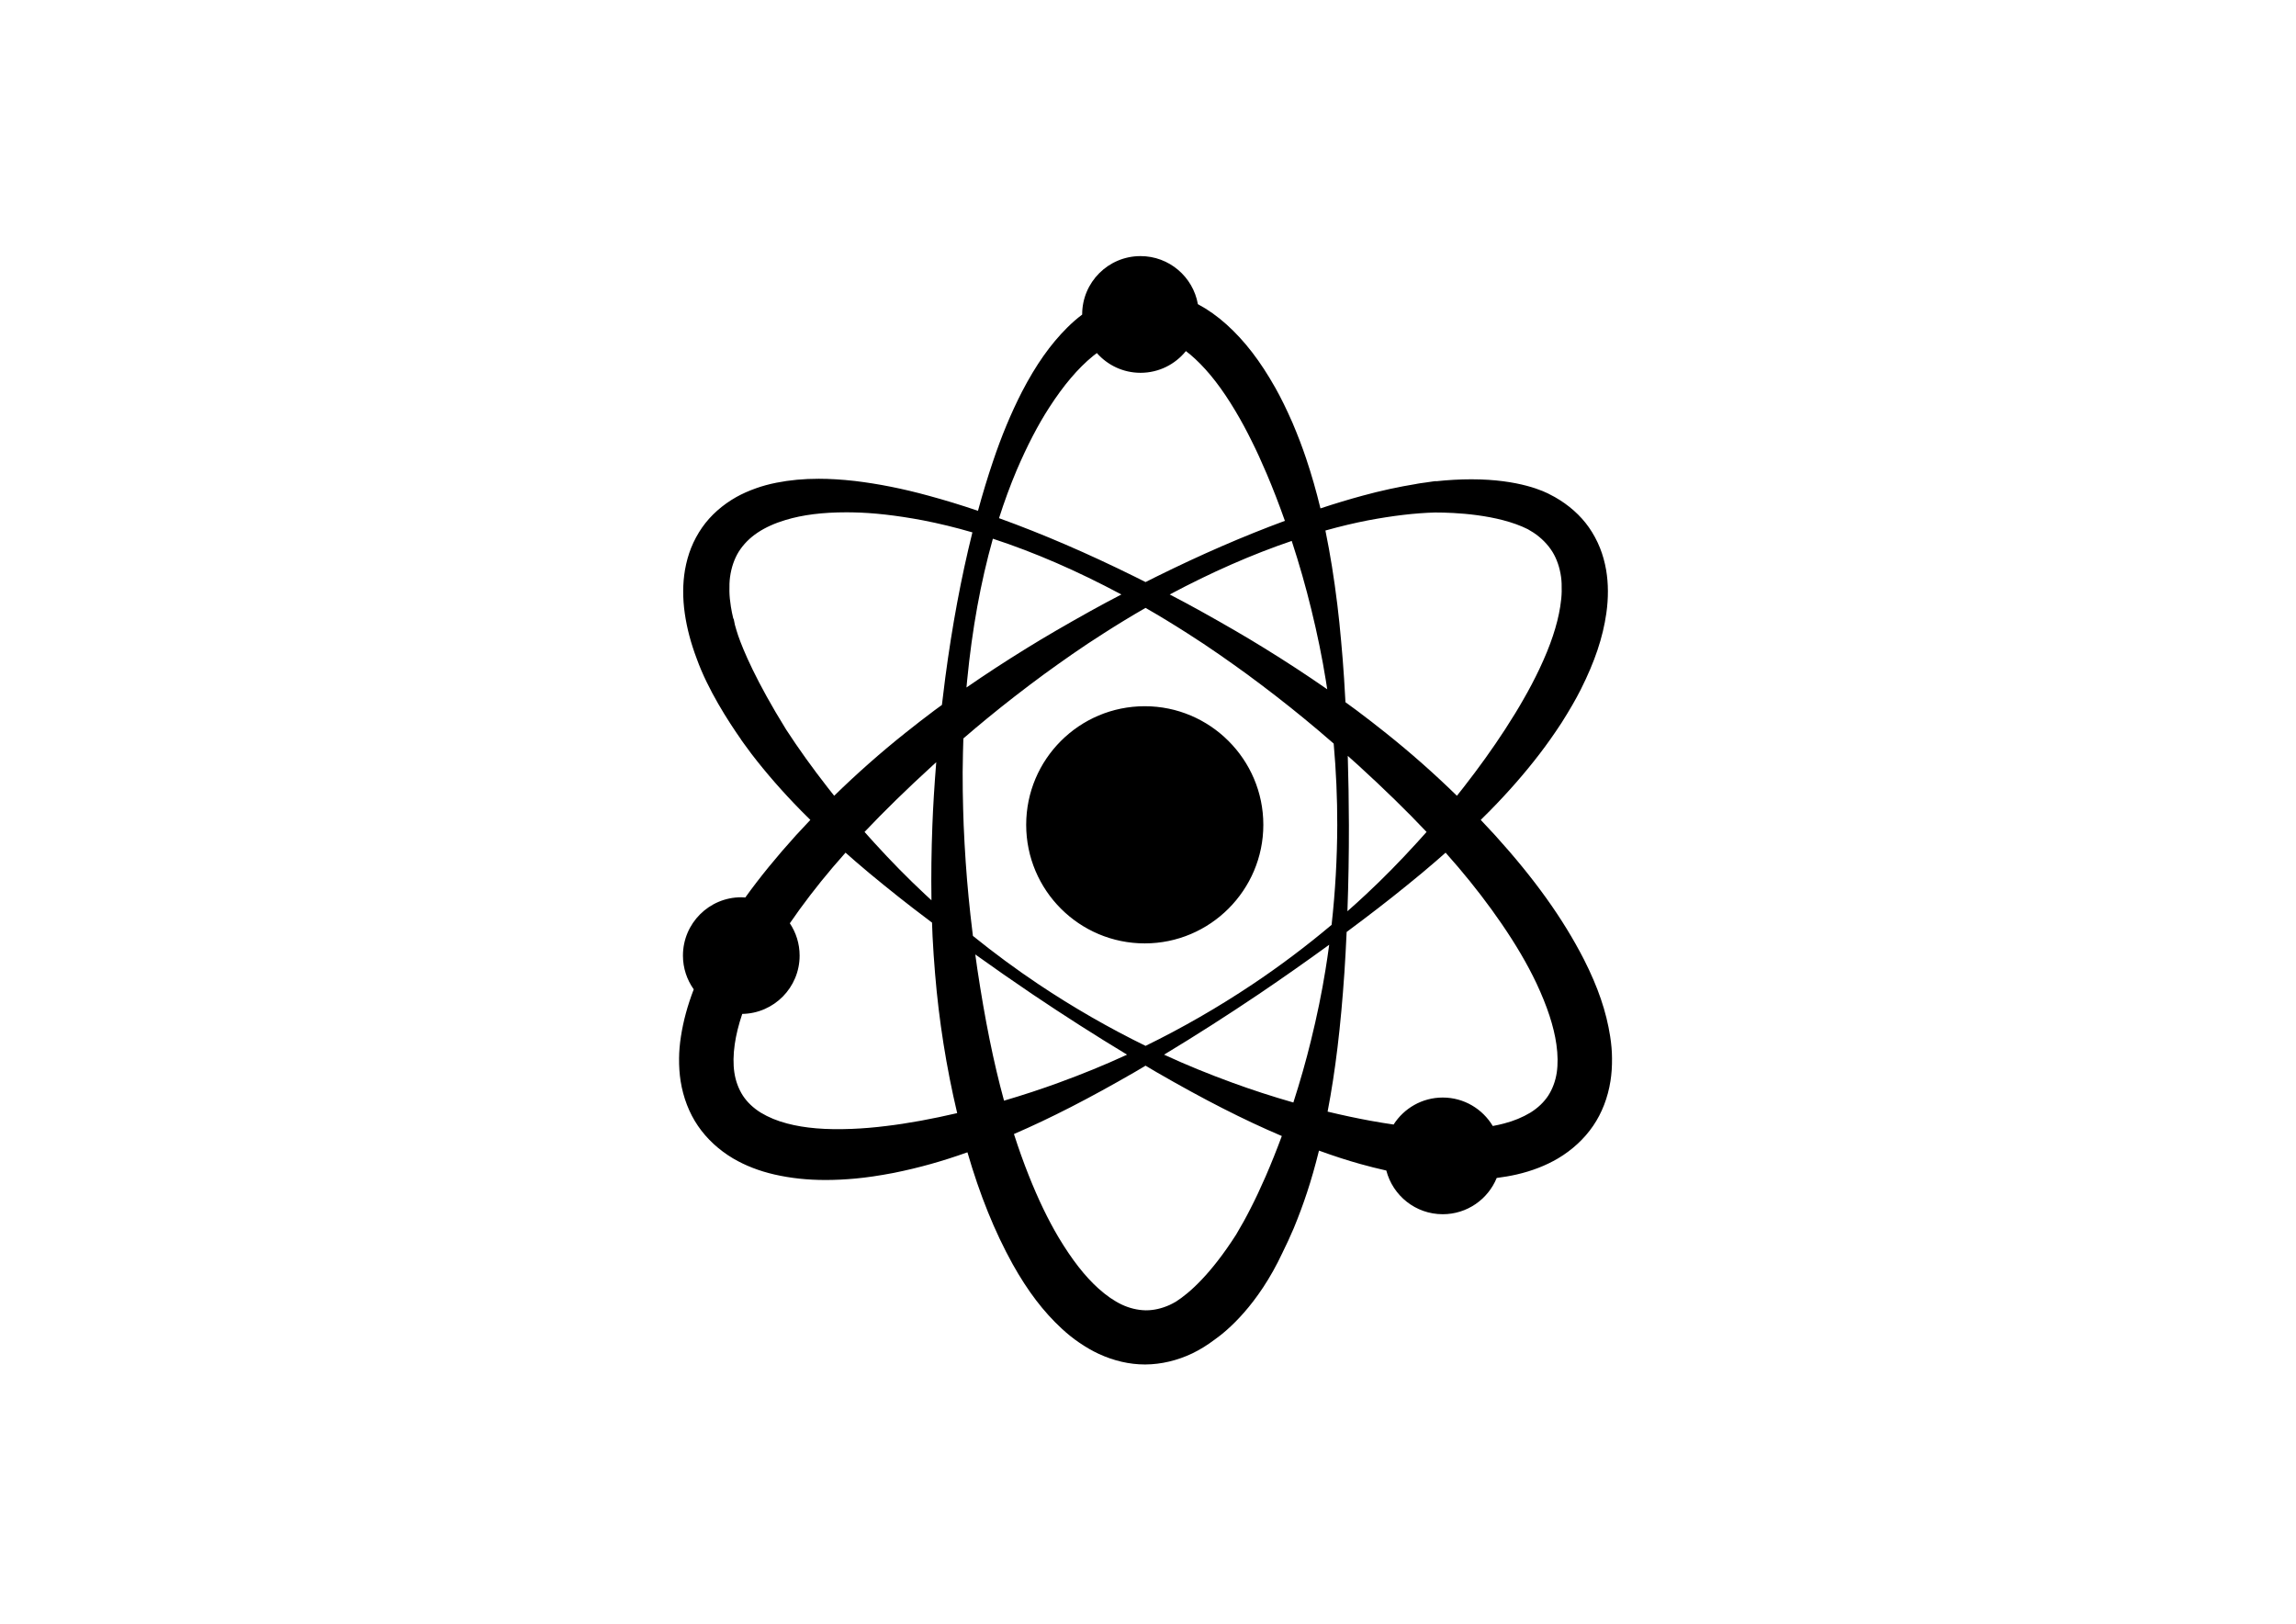 <?xml version="1.0" encoding="utf-8"?>
<!-- Generator: Adobe Illustrator 16.0.0, SVG Export Plug-In . SVG Version: 6.00 Build 0)  -->
<!DOCTYPE svg PUBLIC "-//W3C//DTD SVG 1.1//EN" "http://www.w3.org/Graphics/SVG/1.1/DTD/svg11.dtd">
<svg version="1.1" id="Layer_1" xmlns="http://www.w3.org/2000/svg" xmlns:xlink="http://www.w3.org/1999/xlink" x="0px" y="0px"
	 width="841.89px" height="595.28px" viewBox="0 0 841.89 595.28" enable-background="new 0 0 841.89 595.28" xml:space="preserve">
<path d="M376.277,302.386c0-24.012,19.473-43.475,43.481-43.475c23.946,0,43.476,19.524,43.476,43.475
	c0,23.945-19.529,43.479-43.476,43.479C395.75,345.864,376.277,326.399,376.277,302.386z M249.688,379.956
	c0.882-5.688,2.411-11.328,4.691-17.241c-2.483-3.495-3.958-7.756-3.958-12.37c0-11.815,9.576-21.392,21.39-21.392
	c0.499,0,0.99,0.042,1.479,0.075c5.303-7.377,11.426-14.882,18.56-22.771c1.584-1.742,3.282-3.562,5.29-5.666
	c-1.139-1.115-2.272-2.24-3.392-3.377c-6.707-6.82-12.819-13.813-18.169-20.787c-0.885-1.153-1.737-2.337-2.591-3.52l-1.264-1.754
	l0.028-0.01c-4.716-6.717-12.222-18.361-16.266-29.629c-2.172-5.75-3.61-11.198-4.391-16.634
	c-0.796-5.577-0.774-10.924,0.067-15.895c0.5-2.874,1.257-5.598,2.253-8.102c1.071-2.674,2.442-5.21,4.073-7.541
	c3.076-4.392,7.396-8.234,12.497-11.111c2.189-1.22,4.566-2.278,7.274-3.237c2.273-0.815,4.694-1.476,7.395-2.014
	c4.928-0.978,10.013-1.454,15.542-1.454c4.078,0,8.396,0.263,13.197,0.801c8.793,1.051,17.66,2.819,27.108,5.41
	c5.909,1.6,11.845,3.413,18.104,5.528c1.709-6.288,3.559-12.375,5.504-18.115c3.103-9.25,6.574-17.596,10.614-25.508
	c5.162-9.919,10.427-17.385,16.569-23.504c1.831-1.829,3.642-3.399,5.517-4.804c0-0.016-0.003-0.034-0.003-0.05
	c0-11.815,9.577-21.392,21.393-21.392c10.525,0,19.254,7.608,21.038,17.621c3.639,1.945,7.171,4.439,10.528,7.464
	c6.646,5.99,12.336,13.385,17.91,23.273c2.031,3.618,4.016,7.66,6.239,12.718c1.945,4.58,3.576,8.851,4.996,13.073
	c1.961,5.817,3.732,11.981,5.27,18.343c5.443-1.793,10.497-3.319,15.41-4.65c6.567-1.798,13.246-3.254,19.868-4.331l-0.003-0.016
	l1.376-0.229c0.691-0.101,1.362-0.189,2.036-0.278l1.101-0.162c0.418-0.065,0.837-0.13,1.259-0.185l1.29-0.165l0.01,0.073
	c4.492-0.48,8.849-0.722,12.968-0.722c17.626,0,26.852,4.436,29.26,5.794c0.416,0.208,0.885,0.453,1.348,0.711
	c5.108,2.883,9.431,6.726,12.505,11.115c1.625,2.322,2.993,4.858,4.067,7.538c0.996,2.499,1.756,5.223,2.258,8.099
	c0.84,4.974,0.863,10.321,0.066,15.899c-1.268,8.846-4.235,17.692-9.336,27.844c-1.856,3.678-4.105,7.577-7.077,12.27
	c-2.723,4.166-5.36,7.901-8.075,11.436c-5.329,6.956-11.441,13.95-18.165,20.785c-1.12,1.139-2.252,2.263-3.391,3.38
	c2,2.097,3.698,3.916,5.284,5.662c14.513,16.039,24.859,30.501,32.563,45.514c5.146,10.158,8.2,19.114,9.607,28.189
	c0.441,2.825,0.664,5.444,0.679,8.006c0.031,3.019-0.153,5.75-0.563,8.346c-0.953,6.088-3.15,11.776-6.353,16.445
	c-3.215,4.726-7.678,8.859-12.902,11.953c-4.47,2.627-9.574,4.608-15.177,5.89c-2.378,0.544-4.809,0.944-7.284,1.266
	c-3.191,7.797-10.846,13.294-19.793,13.294c-9.956,0-18.297-6.811-20.685-16.018c-3.295-0.738-6.494-1.537-9.545-2.397
	c-4.731-1.316-9.699-2.927-15.145-4.905c-1.392,5.62-2.828,10.643-4.373,15.311c-1.386,4.23-3.027,8.649-4.876,13.13
	c-1.379,3.221-2.702,6.099-4.05,8.801l-0.094,0.207c-9.046,19.309-20.349,28.663-24.789,31.789
	c-2.779,2.095-5.503,3.775-8.283,5.113c-5.475,2.611-11.395,4.012-17.124,4.051l-0.322,0.001c-5.556,0-11.39-1.349-16.872-3.898
	c-2.388-1.109-4.754-2.479-7.241-4.19c-2.104-1.428-4.155-3.074-6.265-5.024c-6.747-6.228-12.482-13.753-18.043-23.684
	c-6.611-11.951-12.036-25.37-16.569-40.988c-4.794,1.702-9.205,3.109-13.438,4.29c-4.297,1.21-8.88,2.31-13.619,3.267
	c-5.422,1.033-9.894,1.691-14.086,2.073c-3.872,0.35-7.42,0.521-10.848,0.521c-6.708,0-12.841-0.657-18.75-2.007
	c-5.6-1.281-10.705-3.261-15.174-5.887c-5.228-3.097-9.69-7.23-12.907-11.959c-3.197-4.659-5.395-10.347-6.356-16.444
	c-0.406-2.598-0.588-5.328-0.56-8.348C249.025,385.391,249.246,382.771,249.688,379.956z M356.75,343.12
	c7.8,6.305,15.909,12.281,24.112,17.764c12.594,8.411,25.774,15.995,39.188,22.547c13.402-6.546,26.586-14.129,39.189-22.547
	c10.009-6.689,19.772-14.029,29.028-21.818c1.345-12.076,2.042-24.368,2.075-36.539c0.019-9.868-0.421-19.931-1.308-29.916
	l-0.814-0.706c-3.332-2.901-6.726-5.769-10.099-8.534c-6.513-5.354-13.559-10.818-20.939-16.24
	c-5.92-4.29-13.762-9.877-21.876-15.003c-5.111-3.271-10.237-6.386-15.257-9.266c-5.04,2.893-10.167,6.007-15.246,9.262
	c-8.047,5.082-15.582,10.44-21.895,15.013c-7.384,5.427-14.427,10.891-20.927,16.234c-2.806,2.299-5.667,4.708-8.733,7.354
	c-0.06,1.739-0.114,3.479-0.15,5.219c-0.271,9.611-0.006,19.232,0.255,26.541c0.403,9.374,0.996,18.021,1.813,26.424
	c0.406,4.234,0.895,8.654,1.451,13.14L356.75,343.12z M388.189,396.942c8.827-3.219,16.866-6.509,24.58-10.061
	c0.164-0.075,0.331-0.152,0.494-0.229c-11.454-6.911-23.147-14.378-34.786-22.217c-7.066-4.78-14.076-9.657-20.866-14.523
	c0.231,1.74,0.476,3.479,0.733,5.215c2.827,18.854,5.953,34.279,9.81,48.397C375.169,401.46,381.903,399.248,388.189,396.942z
	 M470.015,416.485c-13.917-5.909-28.542-13.362-45.899-23.388c-0.991-0.574-1.975-1.159-2.955-1.746l-1.11-0.659l-1.11,0.66
	c-0.98,0.586-1.961,1.172-2.952,1.745c-16.685,9.633-30.769,16.852-44.202,22.654c1.743,5.417,3.527,10.4,5.438,15.201
	c3.457,8.707,7.044,16.154,10.974,22.773c4.882,8.123,9.648,14.226,14.569,18.649c2.872,2.585,5.748,4.571,8.555,5.904
	c2.838,1.33,5.784,2.039,8.755,2.104h0.146c2.829,0,5.742-0.66,8.65-1.963c0.707-0.331,1.472-0.732,2.322-1.222
	c4.869-3.118,12.685-9.93,22.014-24.5l0.078-0.129c1.979-3.307,3.712-6.44,5.29-9.581c1.719-3.337,3.459-7.031,5.48-11.638
	C466.15,426.521,468.152,421.524,470.015,416.485z M486.016,355.603c0.486-2.972,0.943-6.067,1.368-9.242
	c-8.43,6.133-17.083,12.205-25.762,18.073c-11.642,7.842-23.333,15.309-34.787,22.22c0.164,0.076,0.331,0.153,0.495,0.229
	c7.703,3.548,15.745,6.838,24.58,10.061c7.025,2.574,14.531,5.015,22.334,7.254c2.496-7.751,4.655-15.34,6.424-22.582
	C482.889,372.619,484.688,363.868,486.016,355.603z M534.811,318.046c-1.415-1.673-2.942-3.424-4.744-5.445
	c-1.226,1.087-2.455,2.167-3.693,3.236c-3.27,2.832-6.682,5.681-10.433,8.702c-3.592,2.944-7.209,5.764-10.606,8.401
	c-3.506,2.71-7.29,5.573-11.555,8.74c-0.247,5.444-0.513,10.264-0.807,14.712c-1.353,19.999-3.318,36.296-6.172,51.145
	c5.225,1.265,10.492,2.387,15.67,3.341c3.145,0.566,5.936,1.024,8.528,1.394c3.8-5.944,10.442-9.896,18.021-9.896
	c7.803,0,14.609,4.193,18.347,10.433c1.427-0.261,2.799-0.567,4.121-0.917c3.562-0.922,6.815-2.264,9.684-3.994
	c2.732-1.703,4.935-3.796,6.526-6.21c1.594-2.487,2.647-5.327,3.123-8.43c0.459-3.077,0.416-6.572-0.13-10.386
	c-0.93-6.559-3.34-13.919-7.365-22.504c-3.296-6.938-7.478-14.07-12.782-21.799C545.854,331.727,540.561,324.823,534.811,318.046z
	 M494.613,302.526c0.019,10.44-0.163,21.038-0.541,31.548c2.401-2.114,4.711-4.214,6.896-6.259
	c6.203-5.78,12.297-11.974,18.635-18.934c1.176-1.286,2.339-2.579,3.488-3.881c-7.285-7.703-15.465-15.688-24.977-24.377
	c-1.295-1.18-2.604-2.349-3.919-3.512C494.447,285.453,494.588,293.987,494.613,302.526z M485.997,194.497
	c0.016,0.073,0.031,0.145,0.044,0.218c1.712,8.342,3.129,17.163,4.331,26.967c0.527,4.309,0.988,8.729,1.404,13.511
	c0.405,4.236,0.718,8.457,1.063,13.487c0.188,2.762,0.336,5.521,0.484,8.279l0.025,0.483c1.363,0.981,2.724,1.967,4.07,2.969
	c3.642,2.726,7.272,5.536,10.799,8.356c8.976,7.156,17.72,14.879,26.004,22.972c0.809-1.013,1.617-2.028,2.412-3.05
	c5.577-7.143,10.697-14.285,15.216-21.229c2.842-4.394,4.913-7.78,6.718-10.979c2.104-3.623,4.089-7.396,5.904-11.228
	c4.059-8.566,6.557-16.046,7.634-22.87c0.327-2.024,0.502-3.836,0.534-5.545c0.041-2.203-0.029-3.838-0.229-5.3
	c-0.484-3.487-1.553-6.601-3.177-9.251c-1.737-2.755-4.086-5.129-6.974-7.041c-0.627-0.416-1.311-0.83-2.039-1.23
	c-11.032-5.524-27.277-6.123-33.746-6.123h-0.439c-7.267,0.218-15.246,1.157-24.354,2.866
	C496.64,191.736,491.495,192.96,485.997,194.497z M473.646,198.314c-14.492,4.921-29.527,11.521-44.732,19.632
	c3.79,1.964,7.569,3.991,11.236,6.023c9.467,5.27,16.692,9.477,23.437,13.64c7.958,4.908,15.612,9.911,22.752,14.871
	c0.109,0.075,0.216,0.149,0.325,0.225c-0.164-1.086-0.336-2.172-0.513-3.256c-1.329-8.281-3.121-17.037-5.329-26.028
	C478.793,215.085,476.379,206.641,473.646,198.314z M366.318,189.97l0.136,0.047c16.073,5.829,32.331,12.836,49.702,21.425
	c1.301,0.65,2.599,1.301,3.894,1.953c1.298-0.652,2.593-1.303,3.894-1.951c16.427-8.124,31.879-14.836,47.197-20.5
	c-2.138-6.064-4.4-11.907-6.733-17.387c-2-4.679-3.706-8.396-5.365-11.696c-1.865-3.823-3.892-7.571-6.034-11.161
	c-4.843-8.141-9.662-14.382-14.729-19.091c-1.191-1.11-2.322-2.06-3.438-2.897c-3.922,4.854-9.914,7.962-16.638,7.962
	c-6.383,0-12.094-2.809-16.014-7.241c-0.48,0.367-0.962,0.718-1.443,1.113c-5.506,4.516-10.744,10.682-16.014,18.852
	c-4.135,6.388-8.05,13.928-11.969,23.05C370.428,177.975,368.262,183.864,366.318,189.97z M354.628,249.44
	c-0.086,0.868-0.167,1.736-0.242,2.605c6.963-4.817,14.403-9.671,22.134-14.437c6.71-4.145,13.936-8.351,23.426-13.638
	c3.711-2.055,7.49-4.079,11.24-6.023c-16.289-8.697-31.723-15.393-47.122-20.447C359.564,213.505,356.477,230.498,354.628,249.44z
	 M303.466,288.687c0.796,1.023,1.603,2.039,2.411,3.052c8.289-8.097,17.033-15.821,26.009-22.974
	c3.503-2.804,7.134-5.614,10.788-8.352c0.78-0.579,1.561-1.143,2.341-1.708l0.362-0.262c0.382-3.311,0.795-6.617,1.222-9.92
	c2.56-19.225,5.806-36.629,9.925-53.214l0.034-0.133c-6.146-1.791-12.245-3.276-18.151-4.417c-9.735-1.83-18.175-2.783-25.793-2.916
	c-0.772-0.015-1.542-0.021-2.313-0.021c-8.705,0-15.987,0.919-22.263,2.812c-3.938,1.178-7.368,2.729-10.201,4.61
	c-2.889,1.917-5.24,4.291-6.985,7.058c-1.61,2.628-2.677,5.742-3.165,9.24c-0.198,1.478-0.269,3.113-0.227,5.295
	c0.034,1.712,0.208,3.525,0.533,5.541c0.229,1.441,0.528,2.929,0.91,4.51l0.104-0.076l0.468,2.286
	c0.354,1.289,0.762,2.636,1.201,3.953c1.79,5.152,6.464,16.501,17.59,34.437C292.767,274.402,297.885,281.542,303.466,288.687z
	 M341.886,302.479c0.261-6.866,0.7-14.079,1.41-23.039c-0.438,0.394-0.877,0.789-1.311,1.186
	c-9.52,8.698-17.702,16.685-24.977,24.376c1.152,1.302,2.313,2.595,3.485,3.879c6.344,6.964,12.438,13.156,18.633,18.933
	c0.804,0.752,1.609,1.498,2.421,2.239c-0.003-0.13-0.003-0.262-0.005-0.393C341.407,321.009,341.524,311.863,341.886,302.479z
	 M289.614,338.489c2.263,3.394,3.589,7.468,3.589,11.855c0,11.696-9.392,21.185-21.041,21.374c-1.342,3.98-2.26,7.684-2.752,11.15
	c-0.546,3.819-0.59,7.316-0.13,10.393c0.474,3.097,1.527,5.938,3.132,8.44c1.581,2.397,3.784,4.49,6.53,6.205
	c2.856,1.72,6.112,3.062,9.66,3.98c6.494,1.724,14.159,2.366,23.748,1.983c4.159-0.169,8.388-0.524,12.57-1.055
	c3.778-0.439,7.815-1.056,12.713-1.938c4.364-0.804,8.848-1.741,13.345-2.79c-3.974-16.756-6.702-33.971-8.112-51.186
	c-0.377-4.507-0.687-9.087-0.918-13.613c-0.08-1.685-0.14-3.364-0.194-5.043l-0.433-0.325c-2.189-1.649-4.38-3.298-6.554-4.979
	c-3.407-2.646-7.033-5.474-10.614-8.408c-3.797-3.061-7.21-5.905-10.427-8.696c-1.235-1.069-2.466-2.149-3.69-3.236
	c-1.803,2.021-3.329,3.772-4.744,5.444C299.567,324.789,294.296,331.668,289.614,338.489z"/>
</svg>
